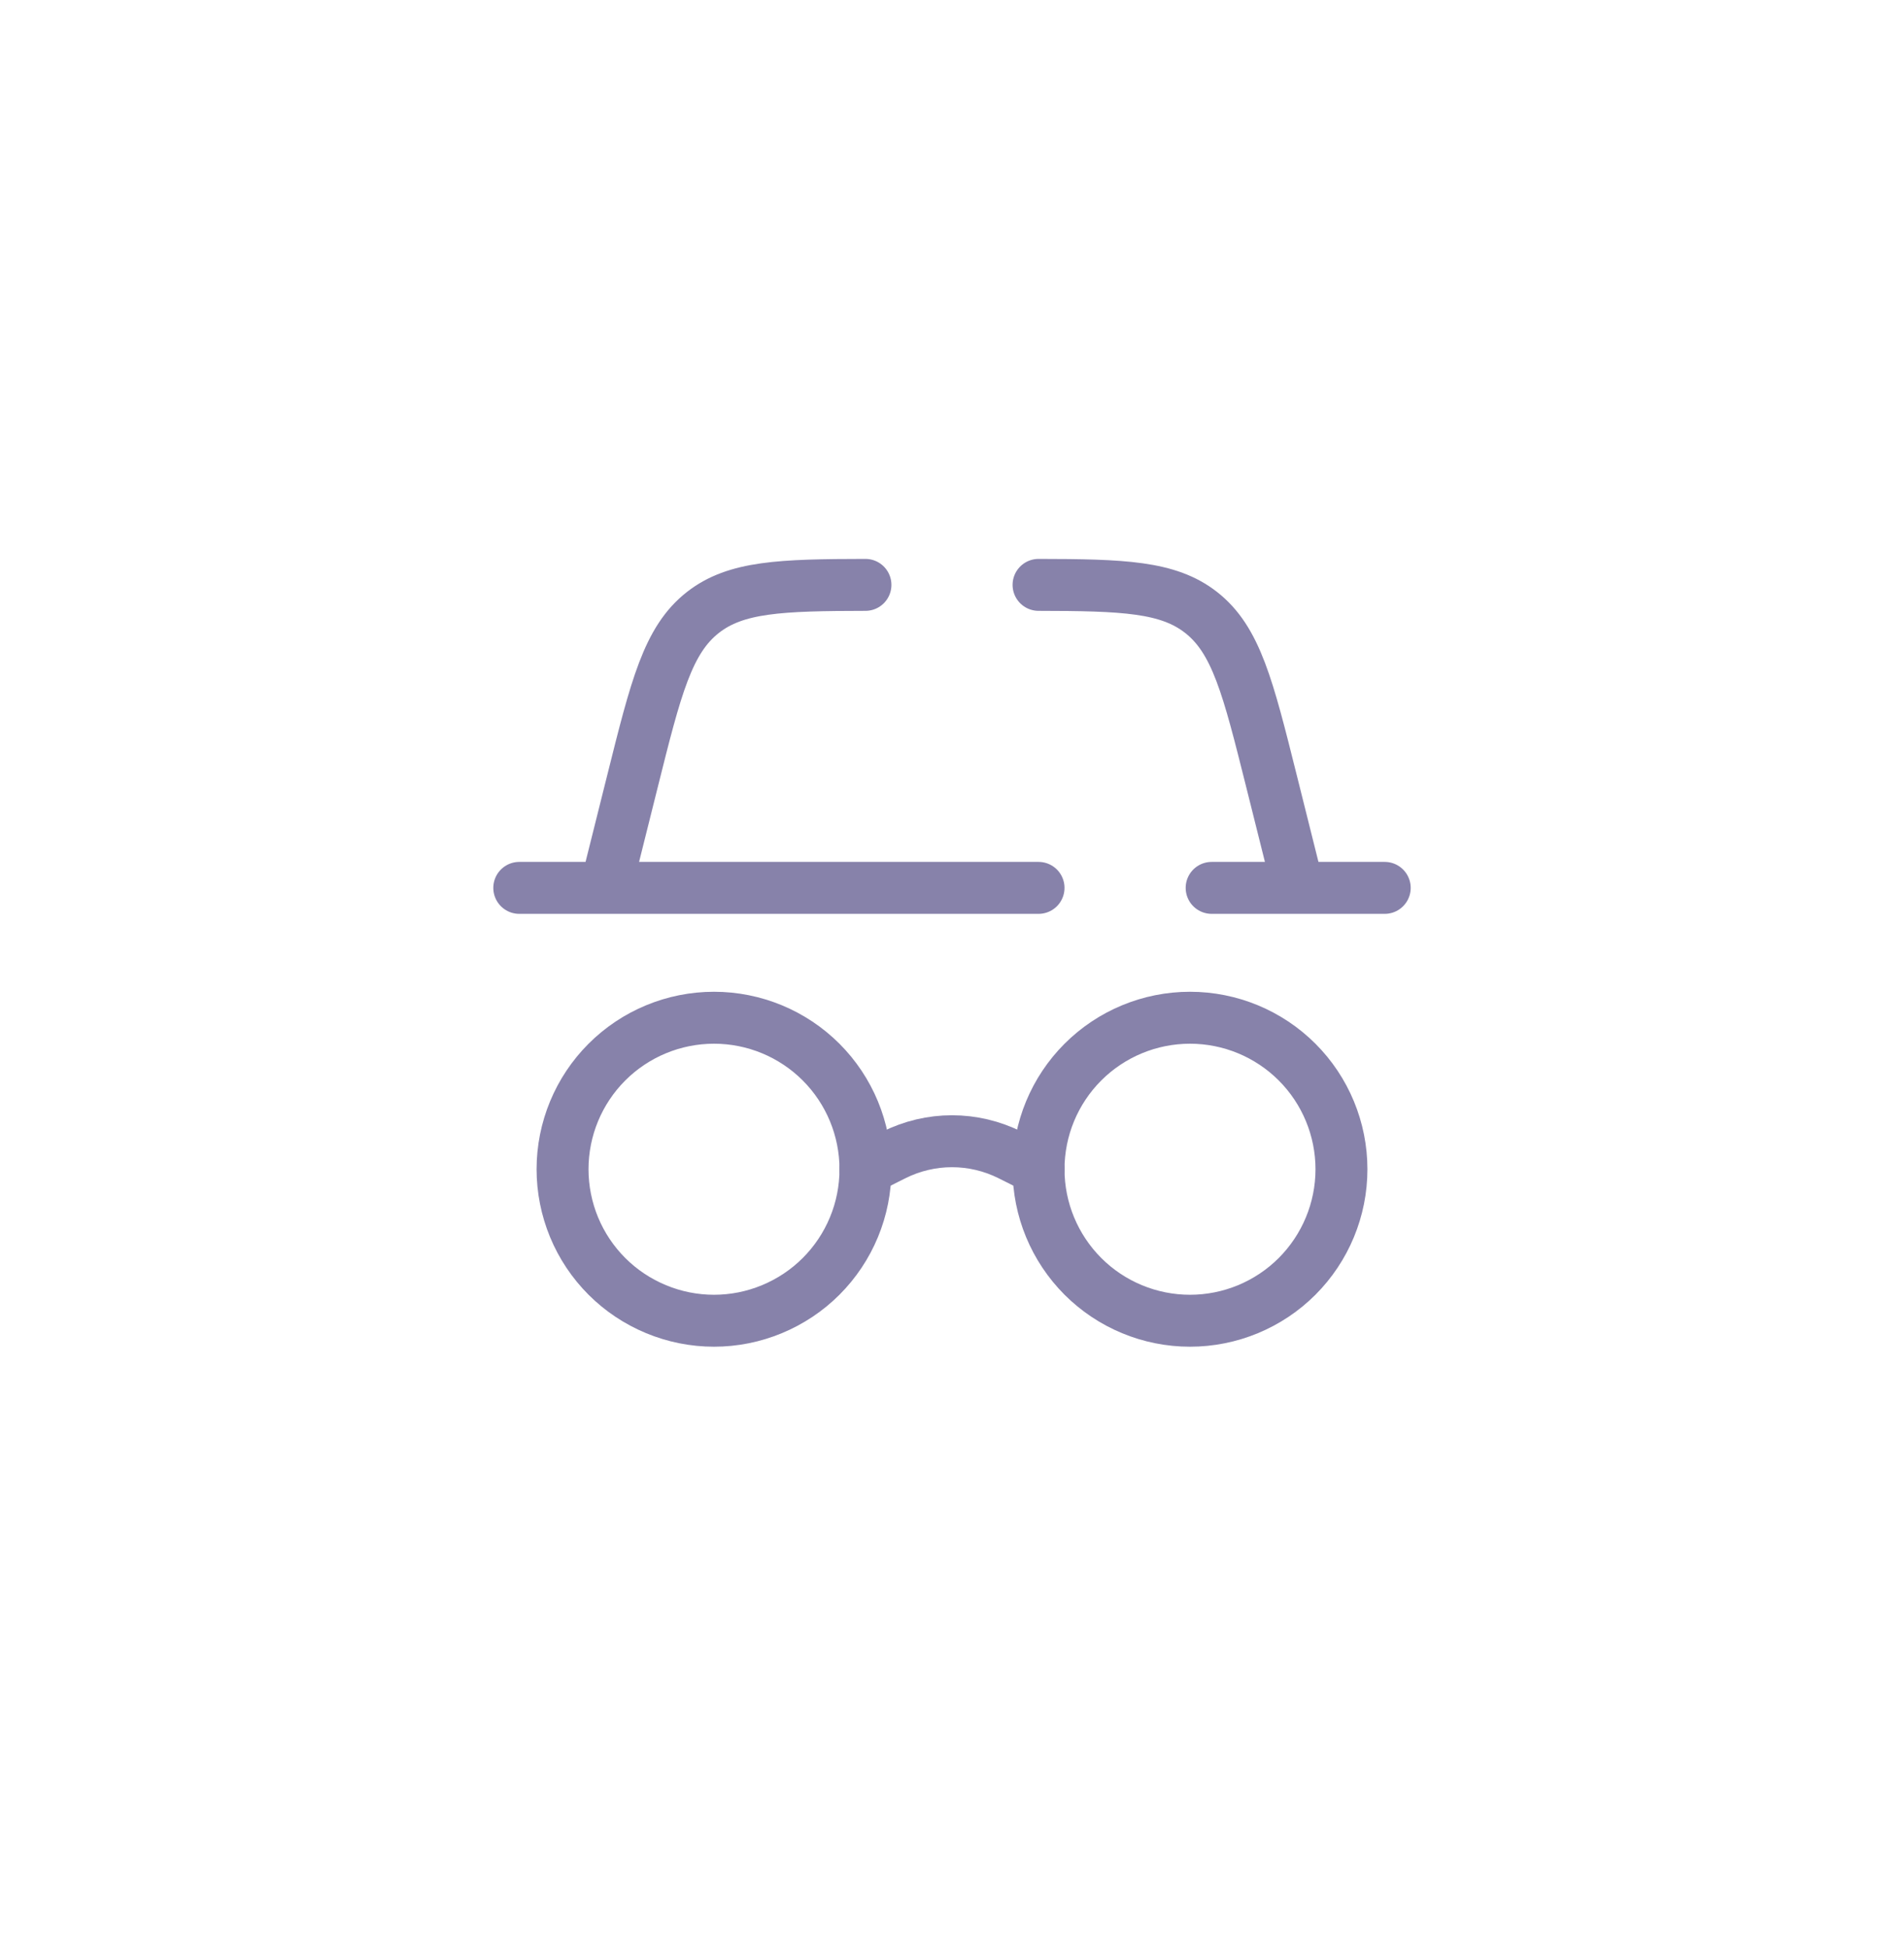 <svg width="44" height="45" viewBox="0 0 44 45" fill="none" xmlns="http://www.w3.org/2000/svg">
<path d="M31 27.012C31 27.94 30.631 28.83 29.975 29.487C29.319 30.143 28.428 30.512 27.5 30.512C26.572 30.512 25.681 30.143 25.025 29.487C24.369 28.83 24 27.94 24 27.012C24 26.084 24.369 25.193 25.025 24.537C25.681 23.881 26.572 23.512 27.5 23.512C28.428 23.512 29.319 23.881 29.975 24.537C30.631 25.193 31 26.084 31 27.012Z" stroke="#8782AA" stroke-width="1.2"/>
<path d="M12 20.512H24M32 20.512H28M14 20.512L14.614 18.057C15.159 15.874 15.432 14.783 16.246 14.147C17.006 13.554 18.036 13.515 20 13.512M30 20.512L29.386 18.057C28.84 15.874 28.568 14.783 27.754 14.147C26.994 13.554 25.964 13.515 24 13.512" stroke="#8782AA" stroke-width="1.2" stroke-linecap="round"/>
<path d="M20 27.012C20 27.471 19.91 27.927 19.734 28.351C19.558 28.776 19.3 29.162 18.975 29.487C18.65 29.812 18.264 30.069 17.839 30.245C17.415 30.421 16.96 30.512 16.5 30.512C16.04 30.512 15.585 30.421 15.161 30.245C14.736 30.069 14.35 29.812 14.025 29.487C13.7 29.162 13.442 28.776 13.266 28.351C13.091 27.927 13 27.471 13 27.012C13 26.084 13.369 25.193 14.025 24.537C14.681 23.881 15.572 23.512 16.5 23.512C17.428 23.512 18.319 23.881 18.975 24.537C19.631 25.193 20 26.084 20 27.012Z" stroke="#8782AA" stroke-width="1.2"/>
<path d="M20 27.012L20.658 26.682C21.075 26.474 21.534 26.365 22 26.365C22.466 26.365 22.925 26.474 23.342 26.682L24 27.012" stroke="#8782AA" stroke-width="1.2" stroke-linecap="round"/>
</svg>
